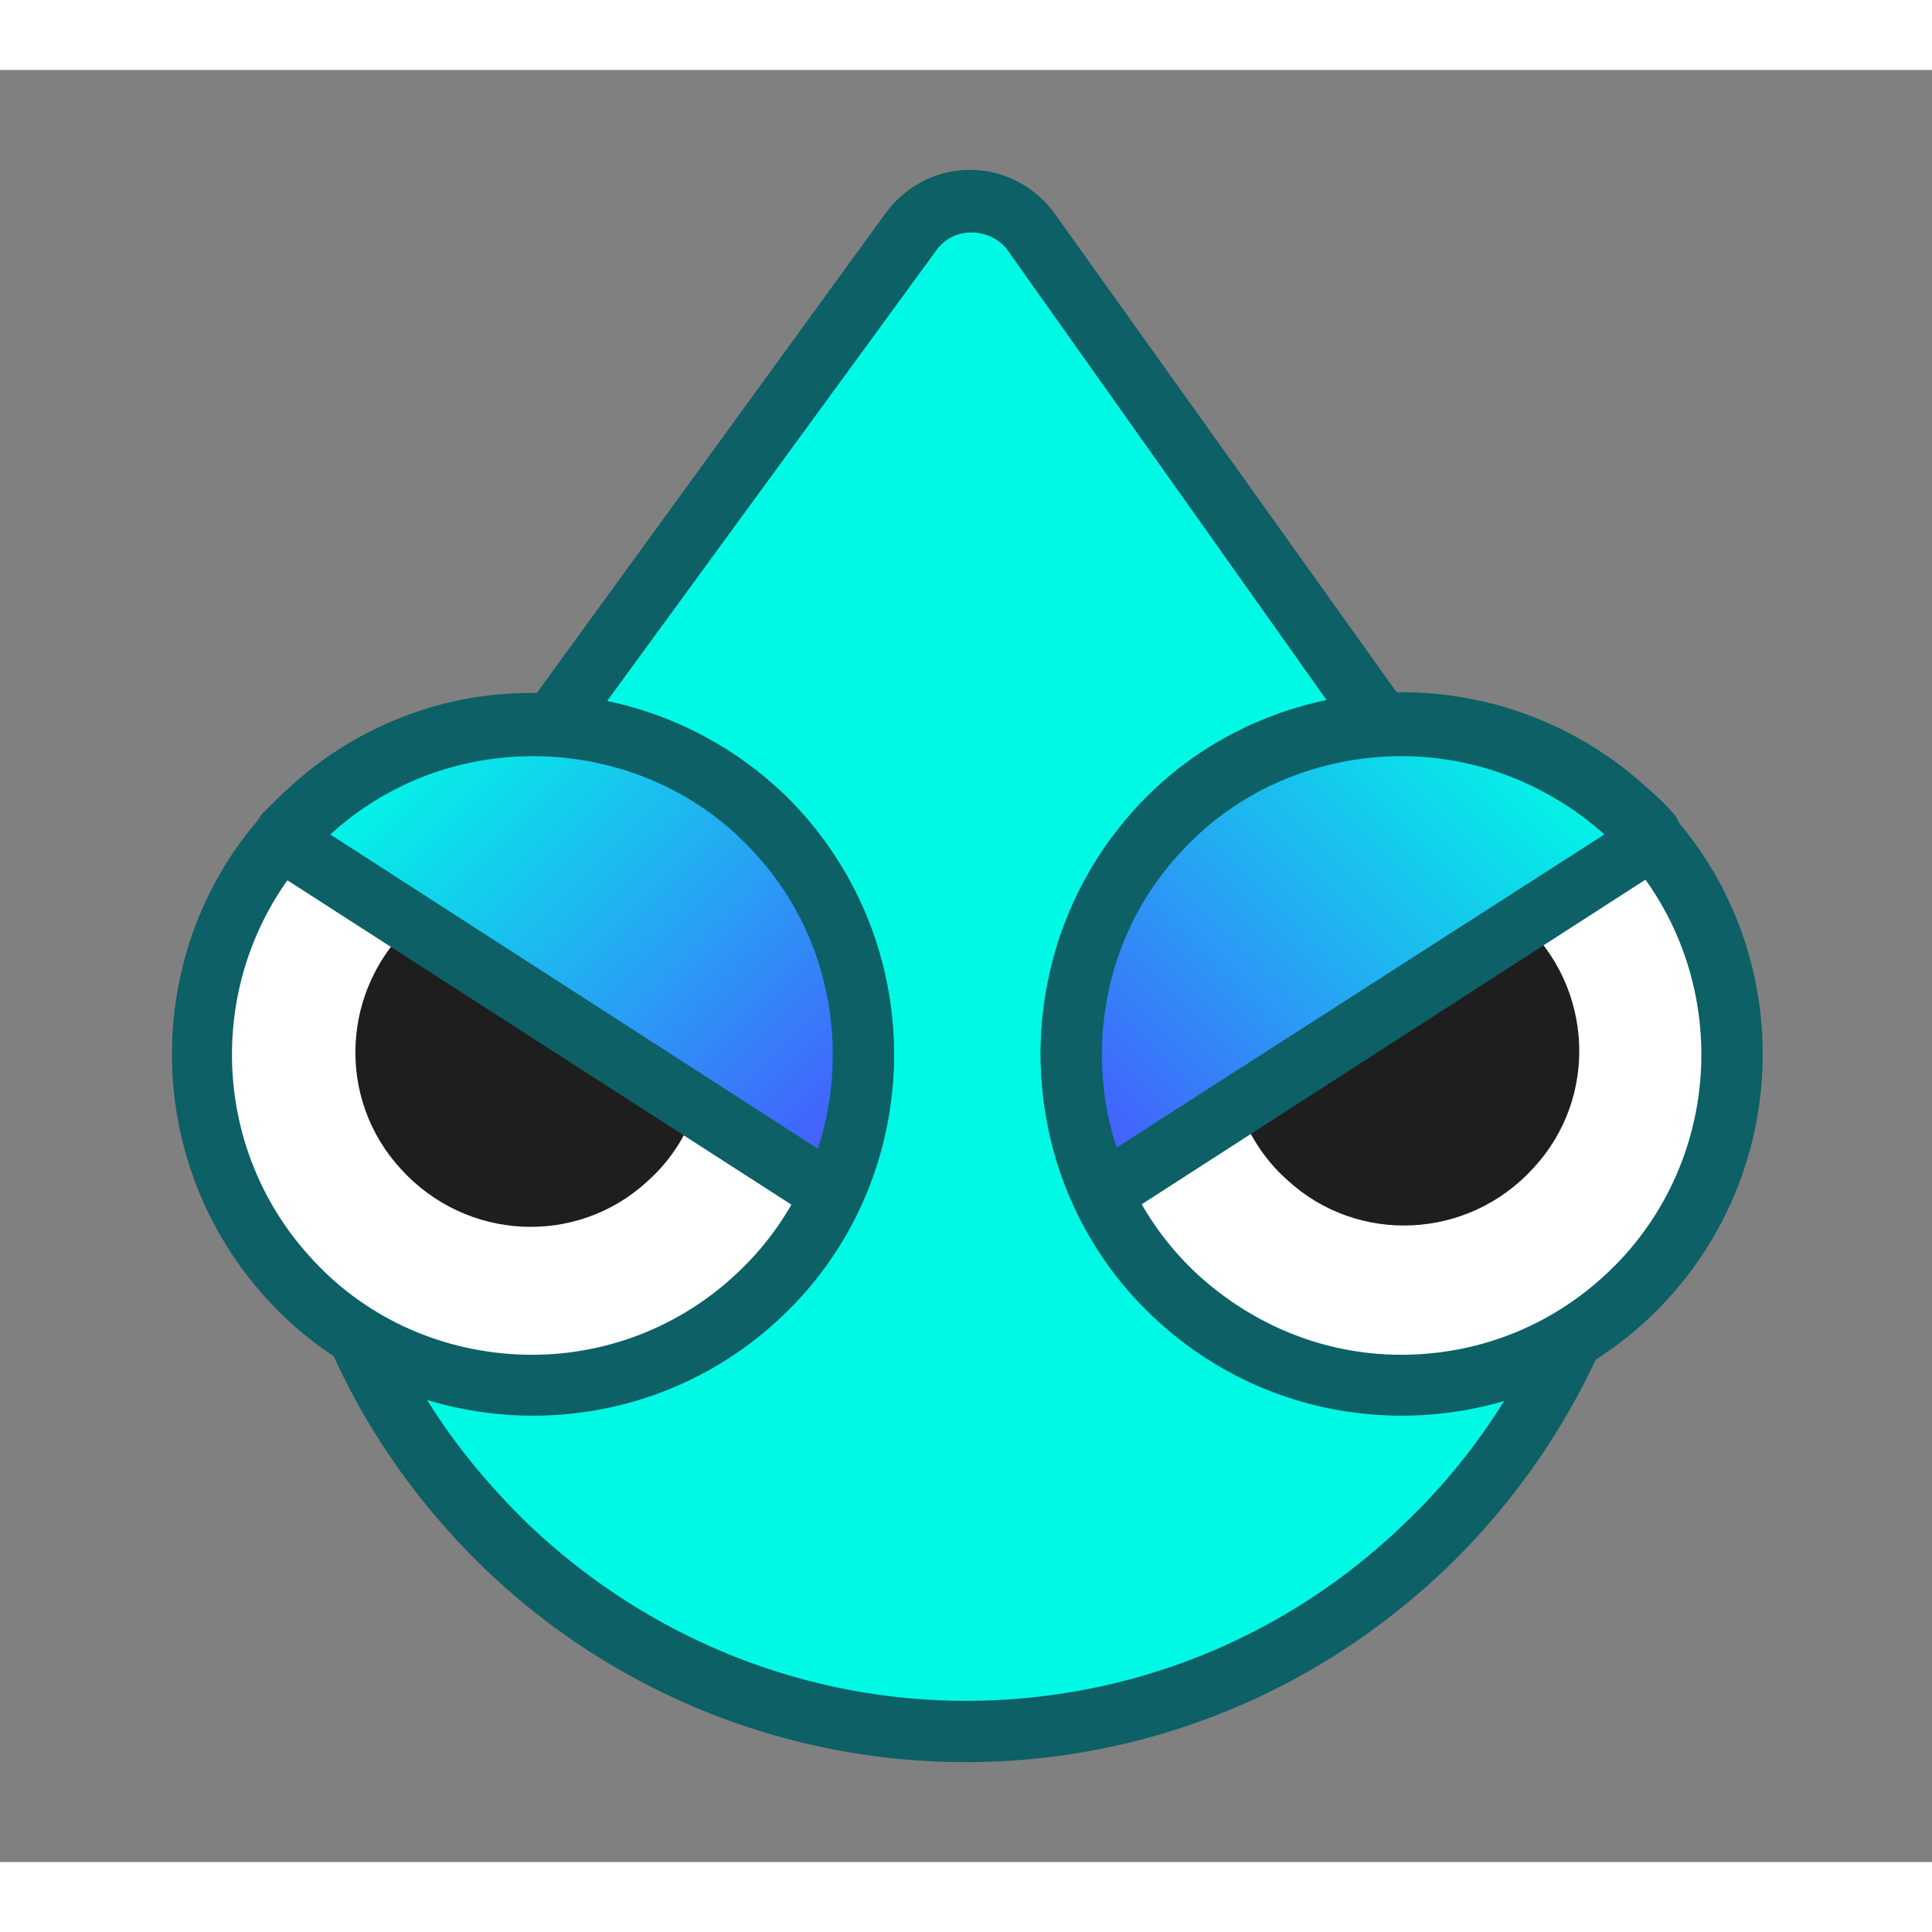 <svg version="1.1" xmlns="http://www.w3.org/2000/svg" x="0" y="0" width="135" height="135" viewBox="0 0 145 134.5" style="enable-background:new 0 0 145 134.5" xml:space="preserve">
  <rect x="0" y="0" width="145" height="134.5" fill="#808080" stroke="none"/>
  <style>.st0{fill:#fff}.st2{fill:#0c6066}.st3{fill:#1e1e1e}</style>
  <path class="st0" d="M250.9 103.9c-14.5 0-26.2-11.8-26.2-26.2 0-14.5 11.8-26.2 26.2-26.2 14.5 0 26.2 11.8 26.2 26.2 0 14.5-11.7 26.2-26.2 26.2zm0-43.8c-9.7 0-17.6 7.9-17.6 17.6 0 9.7 7.9 17.6 17.6 17.6 9.7 0 17.6-7.9 17.6-17.6 0-9.7-7.9-17.6-17.6-17.6zm73.7 42.2h-3.7c-1.4 0-2.5-1.1-2.5-2.5V72.3c0-7.6-6.2-14-13.8-13.9-7.4.1-13.3 6.2-13.3 13.6v27.9c0 1.4-1.1 2.5-2.5 2.5h-3.7c-1.4 0-2.5-1.1-2.5-2.5V72.4c0-12.1 9.4-22.3 21.5-22.6 12.5-.4 22.8 9.7 22.8 22.2v27.9c.2 1.3-.9 2.4-2.3 2.4zm136.6 0h-5.3c-.9 0-1.6-.7-1.6-1.6V72.3c0-7.6-6.2-14-13.8-13.9-7.4.1-13.3 6.2-13.3 13.6v28.8c0 .9-.7 1.6-1.6 1.6h-5.3c-.9 0-1.6-.7-1.6-1.6V72.4c0-12.1 9.4-22.3 21.5-22.6 12.5-.4 22.8 9.7 22.8 22.2v28.8c-.2.8-.9 1.5-1.8 1.5zm-75.2 1.6c-14.5 0-26.2-11.8-26.2-26.2 0-14.5 11.8-26.2 26.2-26.2 14.5 0 26.2 11.8 26.2 26.2 0 14.5-11.8 26.2-26.2 26.2zm0-43.8c-9.7 0-17.6 7.9-17.6 17.6 0 9.7 7.9 17.6 17.6 17.6 9.7 0 17.6-7.9 17.6-17.6 0-9.7-7.9-17.6-17.6-17.6zM209.9 86.3c-3.2 5.7-9.5 9.5-16.6 8.9-8.3-.6-15.1-7.2-16-15.5-1.2-10.5 7.1-19.5 17.4-19.5 6.4 0 12 3.4 15 8.5.3.5.8.8 1.4.8h6.2c1.2 0 2-1.2 1.5-2.3-4.3-9.8-14.4-16.6-25.9-15.8-13 .9-23.6 11.4-24.5 24.4-1.1 15.4 11.1 28.2 26.3 28.2 11 0 20.5-6.8 24.4-16.4.4-1.1-.4-2.2-1.5-2.2h-6.2c-.7 0-1.2.3-1.5.9zm-51.2 16.3h-5.3c-.9 0-1.6-.7-1.6-1.6V54c0-.9.7-1.6 1.6-1.6h5.3c.9 0 1.6.7 1.6 1.6v47c0 .9-.7 1.6-1.6 1.6zm187.2-.3h-5.3c-.9 0-1.6-.7-1.6-1.6V48.8c0-7.6 6.2-13.8 13.8-13.8h4.8c.9 0 1.6.7 1.6 1.6V42c0 .9-.7 1.6-1.6 1.6h-4.8c-2.8 0-5.1 2.3-5.1 5.1v51.9c-.2 1-.9 1.7-1.8 1.7zm135.9-66.1h-5.3c-.9 0-1.6.7-1.6 1.6v51.9c0 7.6 6.2 13.8 13.8 13.8h4.8c.9 0 1.6-.7 1.6-1.6v-5.3c0-.9-.7-1.6-1.6-1.6h-4.8c-2.8 0-5.1-2.3-5.1-5.1V37.8c-.2-.9-.9-1.6-1.8-1.6z"/><path class="st0" d="M358 62.1h-24.8c-.9 0-1.6-.7-1.6-1.6v-5.3c0-.9.7-1.6 1.6-1.6H358c.9 0 1.6.7 1.6 1.6v5.3c0 .9-.7 1.6-1.6 1.6zm132-.8h-19.9c-.9 0-1.6-.7-1.6-1.6v-5.3c0-.9.7-1.6 1.6-1.6H490c.9 0 1.6.7 1.6 1.6v5.3c0 .9-.7 1.6-1.6 1.6zM474.8 41c0-.9.7-1.6 1.6-1.6h5.3c.9 0 1.6.7 1.6 1.6m-321.9-4.7c0 2.9-2.4 5.3-5.3 5.3s-5.3-2.4-5.3-5.3 2.4-5.3 5.3-5.3 5.3 2.4 5.3 5.3z"/><path d="M121.9 72.5c.8 1.1 1.2 2.4 1.1 3.7-1.1 26.8-23.2 48.2-50.3 48.2-27.1 0-49.2-21.4-50.3-48.2-.1-1.3.3-2.6 1.1-3.7l45-59.7c2.3-3 6.8-3 9.1 0l44.3 59.7z" style="fill:#00f9e5"/><path class="st0" d="M56.6 92.3c-10.2 9.2-25.8 8.4-35-1.7-9.2-10.2-8.4-25.8 1.7-35 10.2-9.2 25.8-8.4 35 1.7s8.5 25.8-1.7 35z"/>
  <path class="st2" d="M40 101c-7.4 0-14.8-3-20.1-8.9-10-11.1-9.2-28.3 1.9-38.3 5.4-4.9 12.3-7.4 19.5-7 7.2.4 13.9 3.5 18.8 8.9 10 11.1 9.2 28.3-1.9 38.3-5.2 4.7-11.7 7-18.2 7zm-.1-49.6c-5.6 0-10.9 2-15.1 5.8-9.2 8.3-9.9 22.6-1.6 31.8 4 4.5 9.6 7.1 15.6 7.4 6 .3 11.8-1.8 16.2-5.8 9.2-8.3 9.9-22.6 1.6-31.8-4-4.5-9.6-7.1-15.6-7.4h-1.1z"/>
  <path class="st3" d="M31 64c-5.4 4.9-5.8 13.2-.9 18.5 4.9 5.4 13.2 5.8 18.5.9 1.8-1.6 3-3.6 3.7-5.7L31 64z"/>
  <path class="st2" d="m39.1 48.4 27.4-37.7c1.5-2 3.8-3.2 6.3-3.2s4.8 1.2 6.3 3.2l27 37.8-5.4.4-25.1-35.4c-.6-.8-1.6-1.3-2.7-1.3s-2 .5-2.6 1.3L44 49.5l-4.9-1.1zm-8.6 48.7c2.3 4.4 5.4 8.4 9.1 12 8.9 8.5 20.6 13.3 32.9 13.3 12.3 0 24-4.7 32.9-13.3 4-3.8 7.2-8.2 9.6-13l6.5-3.5c-2.7 7.4-7.1 14.2-12.9 19.8C98.8 121.8 86 127 72.5 127a52.1 52.1 0 0 1-36.1-14.5c-5.7-5.5-10-12-12.7-19.2l6.8 3.8z"/>
  <linearGradient id="SVGID_1_" gradientUnits="userSpaceOnUse" x1="-884.44" y1="-1010.656" x2="-883.44" y2="-1010.656" gradientTransform="scale(47.958 -47.958) rotate(-45 776.85 -1574.223)">
    <stop offset="0" style="stop-color:#00f9e5"/>
    <stop offset=".568" style="stop-color:#299df4"/>
    <stop offset="1" style="stop-color:#4a54ff"/>
  </linearGradient>
  <path d="M62.7 83.9c3.9-9 2.3-19.9-5.1-27.4-9.2-9.3-24.3-9.8-34.1-1.2-.7.7-1.4 1.3-2.1 2.1-.2.2-.1.5.1.6L62 84.1c.2.1.6 0 .7-.2z" style="fill:url(#SVGID_1_)"/>
  <path class="st2" d="m62.7 83.9 2.1.9c1.5-3.5 2.3-7.2 2.3-10.9 0-6.9-2.6-13.8-7.8-19.1-5.3-5.3-12.3-8-19.3-8-6.4 0-12.9 2.2-18 6.8-.8.7-1.6 1.5-2.3 2.2-.5.6-.7 1.2-.7 1.9 0 .9.4 1.8 1.3 2.3l40.4 26c.5.3 1 .4 1.5.4s1-.1 1.5-.4c.4-.3.8-.7 1.1-1.2l-2.1-.9-2.1-.9 1.7.8-1-1.6c-.3.2-.6.5-.7.8l1.7.8-1-1.6 1 1.6v-1.9c-.4 0-.7.1-1 .3l1 1.6v-1.9 1.9l1-1.6c-.3-.2-.7-.3-1-.3v1.9l1-1.6-40.5-26.1-1 1.6h1.9c0-.6-.3-1.2-.9-1.6l-1 1.6h1.9-1.9l1.4 1.3c.3-.4.5-.8.5-1.3h-1.9l1.4 1.3c.6-.6 1.2-1.3 1.9-1.9 4.2-3.7 9.5-5.6 14.9-5.6 5.8 0 11.7 2.2 16 6.6 4.4 4.4 6.5 10.1 6.5 15.8 0 3.1-.6 6.2-1.9 9l2.1 1z"/>
  <path class="st0" d="M88.6 92.3c10.2 9.2 25.8 8.4 35-1.7 9.2-10.2 8.4-25.8-1.7-35-10.2-9.2-25.8-8.4-35 1.7s-8.5 25.8 1.7 35z"/>
  <path class="st2" d="M87 94c-11.1-10-11.9-27.2-1.9-38.3 4.9-5.4 11.5-8.5 18.8-8.9 7.2-.4 14.2 2.1 19.5 7 11.1 10 11.9 27.2 1.9 38.3-5.3 5.9-12.7 8.9-20.1 8.9-6.5 0-13-2.3-18.2-7zm17.1-42.6c-6 .3-11.5 2.9-15.6 7.4-8.3 9.2-7.6 23.5 1.6 31.8 4.5 4 10.2 6.1 16.2 5.8 6-.3 11.5-2.9 15.6-7.4 8.3-9.2 7.6-23.5-1.6-31.8-4.2-3.8-9.5-5.8-15.1-5.8h-1.1z"/>
  <path class="st3" d="M114.2 63.9c5.4 4.9 5.8 13.2.9 18.5-4.9 5.4-13.2 5.8-18.5.9-1.8-1.6-3-3.6-3.7-5.7l21.3-13.7z"/>
  <linearGradient id="SVGID_2_" gradientUnits="userSpaceOnUse" x1="-969.352" y1="-1095.568" x2="-968.352" y2="-1095.568" gradientTransform="rotate(135 -34078.736 -16594.771) scale(47.958)">
    <stop offset="0" style="stop-color:#00f9e5"/>
    <stop offset=".568" style="stop-color:#299df4"/>
    <stop offset="1" style="stop-color:#4a54ff"/>
  </linearGradient>
  <path d="M82.5 83.8c-3.9-9-2.3-19.9 5.1-27.4 9.2-9.3 24.3-9.8 34.1-1.2.7.7 1.4 1.3 2.1 2.1.2.2.1.5-.1.6L83.2 84c-.3.2-.6.1-.7-.2z" style="fill:url(#SVGID_2_)"/>
  <path class="st2" d="m82.5 83.8 2.1-.9c-1.3-2.9-1.9-5.9-1.9-9 0-5.7 2.1-11.4 6.5-15.8 4.3-4.4 10.2-6.6 16-6.6 5.3 0 10.6 1.9 14.9 5.6.7.6 1.3 1.2 1.9 1.9l1.4-1.3h-1.9c0 .4.2.9.5 1.3l1.4-1.3h-1.9 1.9l-1-1.6c-.5.4-.9 1-.9 1.6h1.9l-1-1.6-40.5 26 1 1.6v-1.9c-.3 0-.7.1-1 .3l1 1.6v-1.9 1.9l1-1.6c-.3-.2-.6-.3-1-.3v1.9l1-1.6-1 1.6 1.7-.8c-.2-.4-.4-.7-.7-.8l-1 1.6 1.7-.8-2.1.9-2.1.9c.2.5.6 1 1.1 1.2.4.3 1 .4 1.5.4s1-.1 1.5-.4L125 59.8c.8-.5 1.2-1.4 1.2-2.3 0-.6-.2-1.3-.7-1.8-.7-.8-1.5-1.5-2.3-2.2-5.1-4.5-11.6-6.8-18-6.8-7 0-14.1 2.7-19.3 8-5.2 5.3-7.8 12.2-7.8 19.1 0 3.7.8 7.4 2.3 10.9l2.1-.9z"/>
</svg>